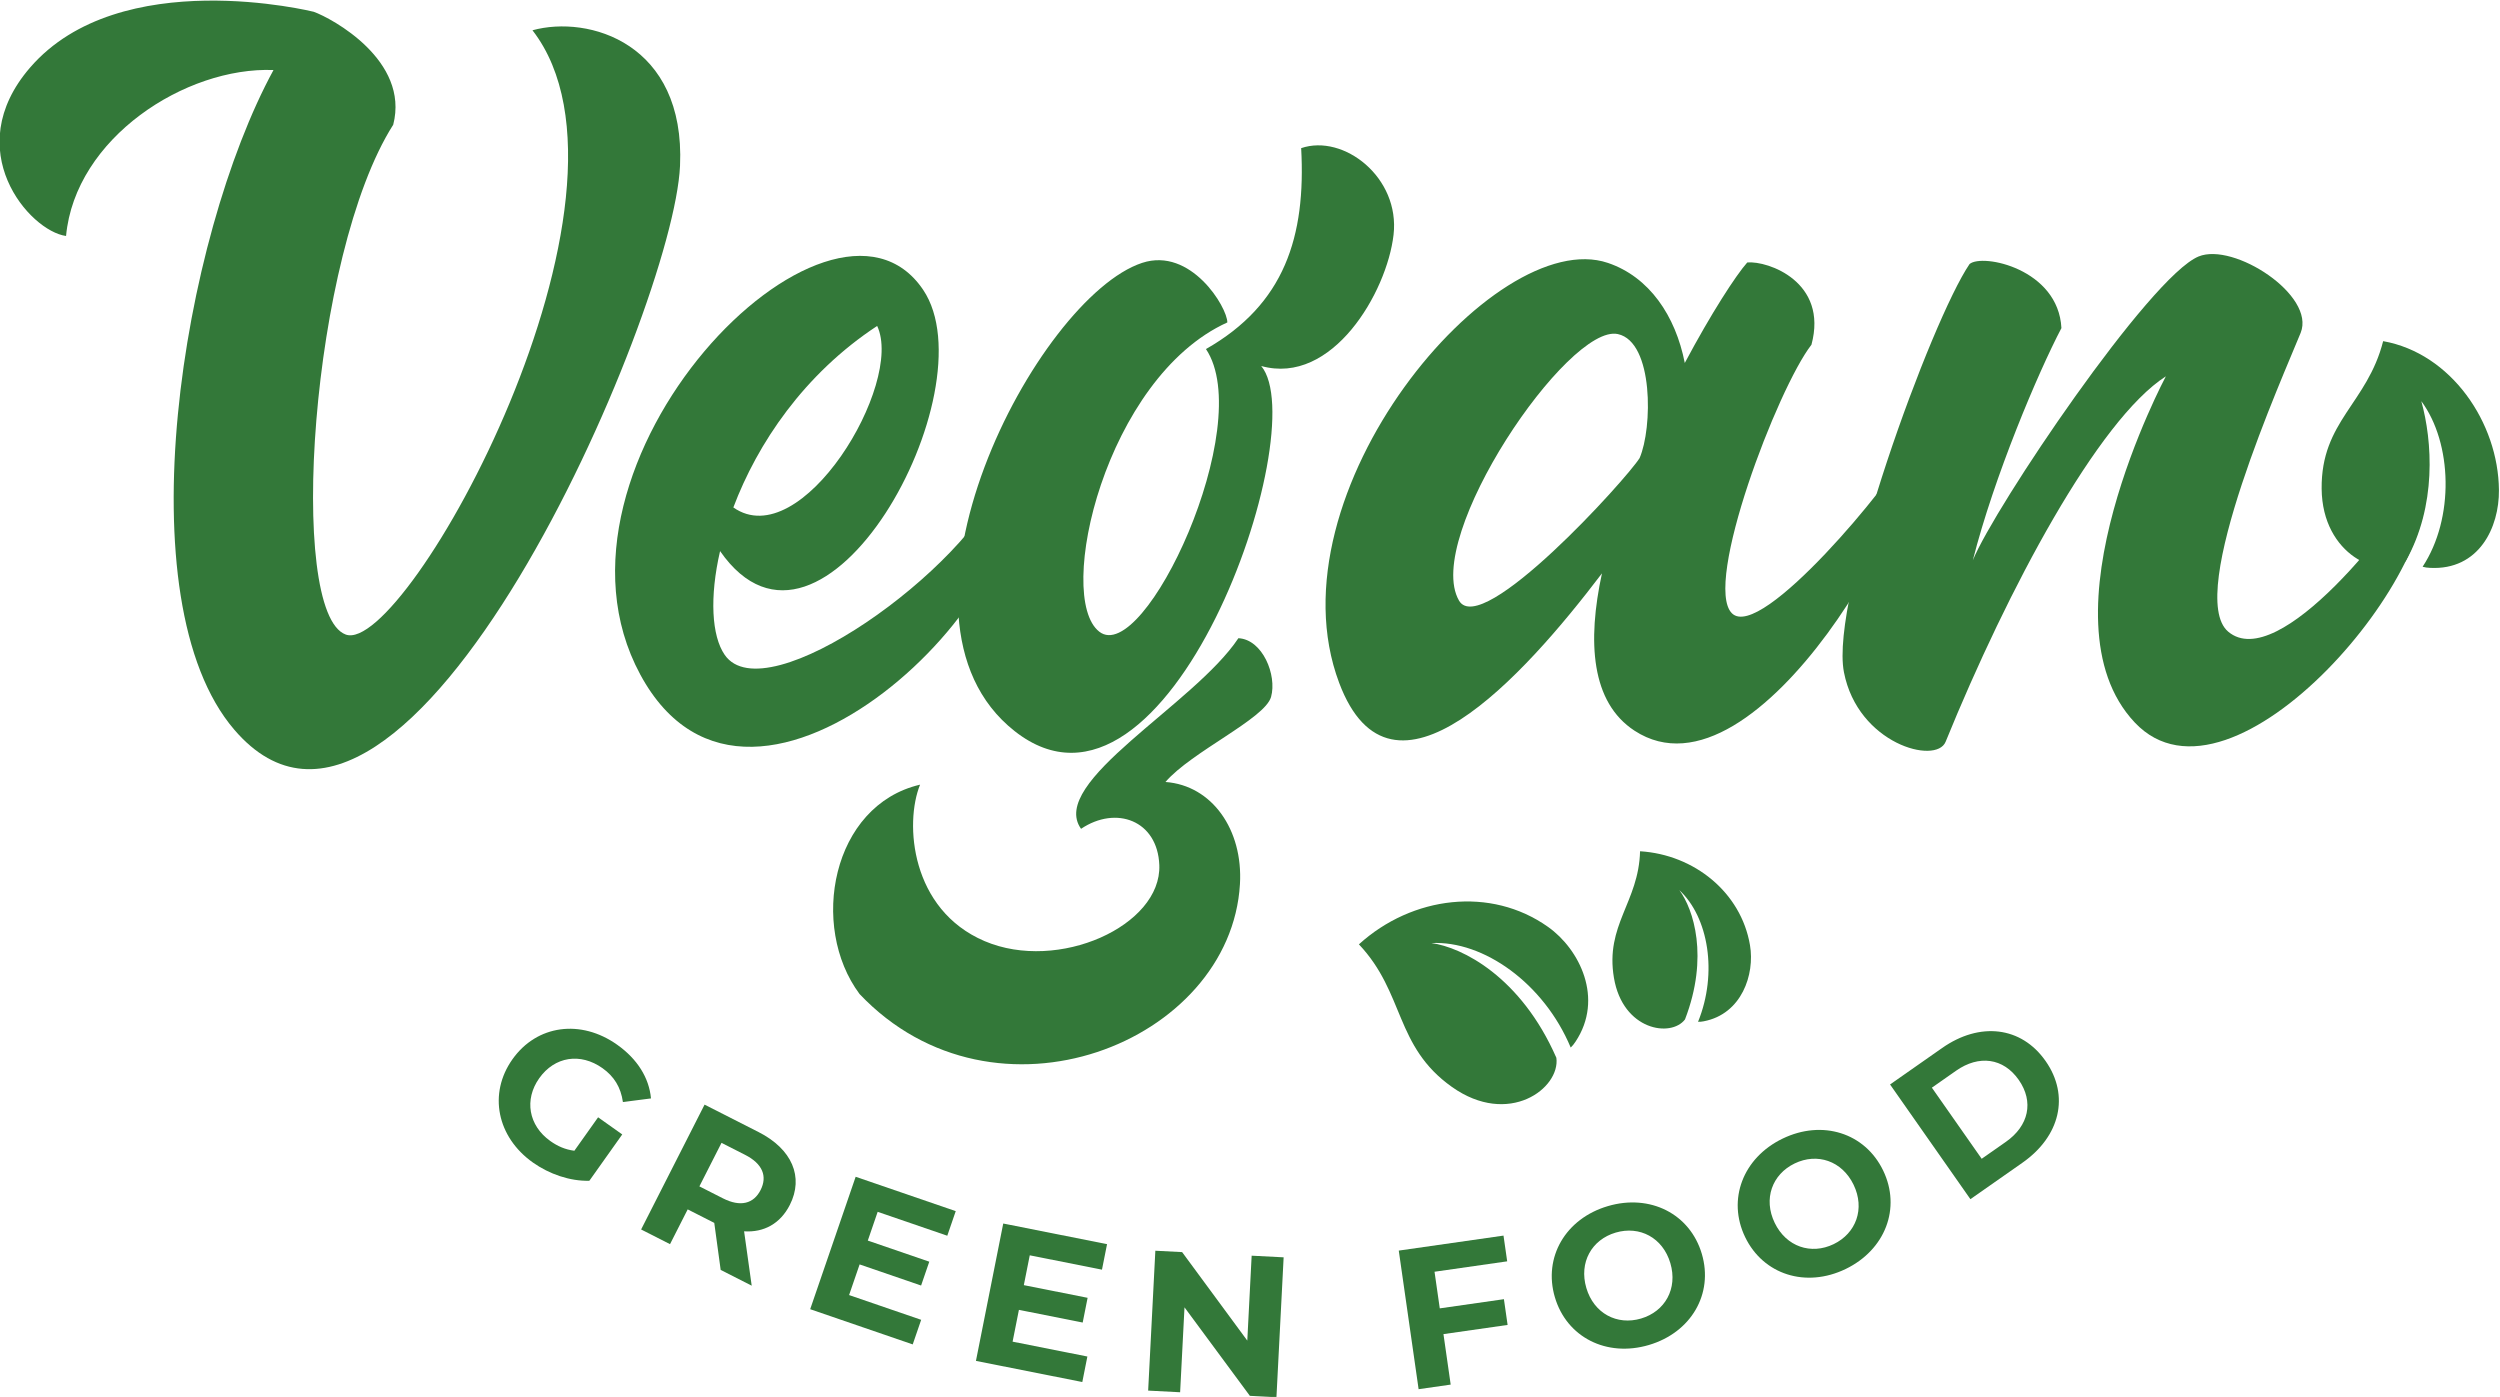 <?xml version="1.0" encoding="UTF-8" standalone="no"?>
<svg
   xmlns:dc="http://purl.org/dc/elements/1.1/"
   xmlns:cc="http://creativecommons.org/ns#"
   xmlns:rdf="http://www.w3.org/1999/02/22-rdf-syntax-ns#"
   xmlns:svg="http://www.w3.org/2000/svg"
   xmlns="http://www.w3.org/2000/svg"
   xmlns:sodipodi="http://sodipodi.sourceforge.net/DTD/sodipodi-0.dtd"
   xmlns:inkscape="http://www.inkscape.org/namespaces/inkscape"
   inkscape:version="1.0 (4035a4fb49, 2020-05-01)"
   sodipodi:docname="logoo.svg"
   viewBox="0 0 554.242 309.703"
   height="309.703"
   width="554.242"
   xml:space="preserve"
   id="svg2"
   version="1.1"><defs
     id="defs6" /><sodipodi:namedview
     inkscape:current-layer="g12"
     inkscape:window-maximized="1"
     inkscape:window-y="-9"
     inkscape:window-x="-9"
     inkscape:cy="-46.042384"
     inkscape:cx="280.90082"
     inkscape:zoom="0.62250004"
     fit-margin-bottom="0"
     fit-margin-right="0"
     fit-margin-left="0"
     fit-margin-top="0"
     showgrid="false"
     inkscape:document-rotation="0"
     id="namedview4"
     inkscape:window-height="1001"
     inkscape:window-width="1920"
     inkscape:pageshadow="2"
     inkscape:pageopacity="0"
     guidetolerance="10"
     gridtolerance="10"
     objecttolerance="10"
     borderopacity="1"
     bordercolor="#666666"
     pagecolor="#ffffff" /><g
     transform="matrix(1.333,0,0,-1.333,-385.766,528.523)"
     inkscape:label="ink_ext_XXXXXX"
     inkscape:groupmode="layer"
     id="g10"><g
       transform="scale(0.1)"
       id="g12"><path
         id="path16"
         style="fill:#337839;fill-opacity:1;fill-rule:nonzero;stroke:none"
         d="m 4024.96,3689.11 c -10.82,-242.34 -456.07,-1270.36 -741.25,-937.9 -184.82,215.47 -87.2,817.65 65.13,1097.22 -146.07,5.73 -329.93,-113.04 -345.01,-276 -60.93,8.33 -178.03,143.3 -59.78,280.15 149.5,173 471.57,92.76 471.67,92.74 30.11,-10.76 159.8,-80.79 132.23,-187.86 -137.48,-215.99 -177.06,-811.6 -79,-847.88 99.64,-36.87 524.03,729.81 310.59,1004.97 93.29,25.72 254.52,-21.22 245.42,-225.44" /><path
         id="path18"
         style="fill:#337839;fill-opacity:1;fill-rule:nonzero;stroke:none"
         d="m 4113.63,3120.96 c 113.12,-79.43 284.46,206.1 239.18,301.86 -121.76,-80.01 -199.16,-195.73 -239.18,-301.86 z m -154.85,-277.79 c -189.44,350.98 316.7,868.62 470.58,639.64 112.25,-167.03 -167.26,-679.47 -337.81,-434.44 -17.65,-76.55 -14.03,-141.02 7.64,-172.49 68.1,-98.86 405.24,144.08 461.6,293.71 86.55,-165.07 -412.55,-677.41 -602.01,-326.42" /><path
         id="path20"
         style="fill:#337839;fill-opacity:1;fill-rule:nonzero;stroke:none"
         d="m 5211.63,3574.26 c -11.06,-95.6 -101.91,-251.01 -220.07,-218.07 88.57,-106.67 -154.44,-808.53 -410.07,-607.24 -241.9,190.48 37.6,721.39 212.05,778.78 80.99,26.64 141.66,-73.89 141.66,-99.06 -202.63,-91.93 -286.95,-456.35 -213.03,-514.29 74.55,-58.43 262.38,343.31 177.48,470.01 130.84,74.47 166.39,187.19 158.34,334.13 70.45,24.16 164.71,-48.65 153.64,-144.26 z m -203.7,-768.4 c -10.07,-36.24 -132.36,-91.19 -175.63,-141.5 77.49,-5.7 129.17,-79.4 123.89,-169.82 -15.43,-264.03 -407.7,-420.14 -632.64,-182.84 -83.82,112.52 -46.48,313.82 100.64,348.22 -26.16,-64.41 -15.48,-207.9 107.3,-260.23 122.78,-52.33 294.43,25.71 290.59,126.38 -2.86,74.45 -71.81,99.63 -130.17,60.39 -55.35,77.5 188.2,206.31 261.67,317.02 40.26,-2.01 64.41,-61.39 54.35,-97.62" /><path
         id="path22"
         style="fill:#337839;fill-opacity:1;fill-rule:nonzero;stroke:none"
         d="m 5620.9,3203.17 c 21.5,49.38 23.65,192.98 -36.14,206.11 -82.54,18.11 -324.67,-338.51 -264.29,-443.18 37.24,-64.53 279.55,203.09 300.43,237.05 h 0.02 l 0.01,0.02 z m -8.56,-453.45 c -72.15,47.16 -78.73,147.72 -54.08,261.62 -131.5,-173.22 -349.89,-414.07 -437.06,-182.12 -118.75,316.03 258.46,762.11 446.85,698.47 68.76,-23.22 112.5,-87.69 127.96,-166.45 43.92,82.63 85.18,146.08 103.93,167.18 34.23,3.02 134.92,-32.15 106.74,-136.82 -56.35,-72.46 -180.62,-398.32 -132.31,-446.63 48.31,-48.3 271.74,225.44 286.83,264.69 50.32,-48.31 -242.55,-594.8 -448.86,-459.94" /><path
         id="path24"
         style="fill:#337839;fill-opacity:1;fill-rule:nonzero;stroke:none"
         d="m 6444.29,2763.4 c -163.04,173.1 51.83,575.67 51.83,575.67 -112.72,-72.46 -262.73,-353.31 -366.34,-607.88 -15.71,-38.62 -145.94,-3.52 -169.08,115.74 -23.92,123.24 145.53,585.73 208.92,678.83 21.14,18.12 147.76,-7.89 152.79,-106.53 -38.82,-73.92 -111.93,-246.65 -147.34,-386.11 36.23,88.56 294.16,471.61 375.4,505.22 58.37,24.17 195.04,-64.36 169.82,-126.97 -27.73,-68.85 -192.71,-436.11 -120.5,-497.01 83.53,-70.45 282.82,185.18 325.08,267.71 48.31,-152.98 -317.52,-591.79 -480.58,-418.67" /><path
         id="path26"
         style="fill:#337839;fill-opacity:1;fill-rule:nonzero;stroke:none"
         d="m 6889.59,3031.57 c 0.21,-0.07 -19.38,-14.64 5.28,-0.22 52.01,92.25 44.47,200.16 26.1,266.37 51.62,-69.54 55.28,-194.75 2.15,-275.37 3.72,-1.1 7.63,-1.7 12.22,-1.87 81.59,-4.32 115.33,67.35 114.71,129.34 -0.95,112.14 -79.37,227.53 -192.56,247.71 -26.42,-103.83 -103.32,-133.08 -102.3,-245.44 0.99,-111.33 99.03,-150.97 134.4,-120.52" /><path
         id="path54"
         style="fill:#337839;fill-opacity:1;fill-rule:nonzero;stroke:none"
         d="m 3888.7,2106.68 40.15,-28.5 -54.69,-77.05 c -32.06,-0.91 -66.79,11.1 -93.92,30.35 -59.68,42.37 -74.56,114.54 -33.93,171.77 40.63,57.25 113.67,67.02 174.16,24.08 33.37,-23.69 52.96,-54.72 56.2,-89.25 l -46.71,-6.02 c -3.44,24.47 -14.63,42.62 -33.89,56.29 -36.9,26.19 -79.65,19.4 -105.26,-16.67 -25.23,-35.55 -17.9,-78.68 18.45,-104.49 11.94,-8.47 24.6,-14.19 39.96,-16.13 l 39.48,55.62" /><path
         id="path56"
         style="fill:#337839;fill-opacity:1;fill-rule:nonzero;stroke:none"
         d="m 4133.09,2044.29 -39.15,19.9 -36.79,-72.38 39.15,-19.9 c 29.37,-14.93 51.14,-8.81 62.6,13.72 11.6,22.85 3.56,43.74 -25.81,58.66 z m -40.54,-191.4 -10.65,78.19 -2.37,1.21 -41.83,21.25 -29.39,-57.84 -48.06,24.43 105.53,207.63 89.88,-45.67 c 55.47,-28.19 75.55,-74.61 51.88,-121.18 -15.83,-31.14 -43.16,-46 -76.03,-43.85 l 12.65,-90.41 -51.61,26.24" /><path
         id="path58"
         style="fill:#337839;fill-opacity:1;fill-rule:nonzero;stroke:none"
         d="m 4426.01,1769.87 -14.05,-40.9 -170.53,58.56 75.63,220.24 166.44,-57.15 -14.05,-40.9 -115.78,39.75 -16.42,-47.82 102.25,-35.11 -13.61,-39.65 -102.26,35.12 -17.5,-50.97 119.88,-41.17" /><path
         id="path60"
         style="fill:#337839;fill-opacity:1;fill-rule:nonzero;stroke:none"
         d="m 4702.43,1708.83 -8.43,-42.42 -176.9,35.14 45.4,228.47 172.65,-34.31 -8.43,-42.43 -120.11,23.87 -9.86,-49.61 106.08,-21.08 -8.17,-41.12 -106.08,21.08 -10.5,-52.88 124.35,-24.71" /><path
         id="path62"
         style="fill:#337839;fill-opacity:1;fill-rule:nonzero;stroke:none"
         d="m 5028.84,1873.79 -11.96,-232.64 -44.2,2.28 -108.72,147.2 -7.27,-141.24 -53.17,2.74 11.96,232.64 44.53,-2.3 108.39,-147.19 7.26,141.24 53.18,-2.73" /><path
         id="path64"
         style="fill:#337839;fill-opacity:1;fill-rule:nonzero;stroke:none"
         d="m 5279.79,1849.83 8.72,-60.91 106.69,15.27 6.13,-42.81 -106.69,-15.28 12.02,-83.96 -53.34,-7.64 -33.01,230.5 174.19,24.94 6.13,-42.8 -120.84,-17.31" /><path
         id="path66"
         style="fill:#337839;fill-opacity:1;fill-rule:nonzero;stroke:none"
         d="m 5672.01,1864.08 c -12.52,42.43 -51.07,62.62 -90.96,50.85 -39.88,-11.77 -61.3,-49.65 -48.78,-92.09 12.52,-42.43 51.08,-62.62 90.96,-50.85 39.89,11.77 61.31,49.65 48.78,92.09 z m -192.07,-56.68 c -19.58,66.37 17.61,130.75 88.12,151.56 70.19,20.72 136.61,-12.76 156.29,-79.44 19.67,-66.69 -17.93,-130.85 -88.13,-151.56 -70.51,-20.8 -136.7,13.08 -156.28,79.44" /><path
         id="path68"
         style="fill:#337839;fill-opacity:1;fill-rule:nonzero;stroke:none"
         d="m 5976.75,1994.53 c -19.26,39.84 -60.6,53.49 -98.04,35.38 -37.44,-18.09 -52.42,-58.96 -33.15,-98.81 19.25,-39.83 60.58,-53.47 98.02,-35.38 37.45,18.11 52.43,58.98 33.17,98.81 z m -180.32,-87.18 c -30.12,62.31 -3.9,131.9 62.3,163.9 65.9,31.86 136.88,9.63 167.14,-52.97 30.26,-62.61 3.59,-132.03 -62.31,-163.9 -66.19,-32 -137.01,-9.32 -167.13,52.97" /><path
         id="path70"
         style="fill:#337839;fill-opacity:1;fill-rule:nonzero;stroke:none"
         d="m 6230.13,2065.93 c 37.88,26.53 46.83,66.52 21.26,103.04 -25.58,36.52 -66.22,41.77 -104.1,15.24 l -40.34,-28.25 82.84,-118.27 z m -192.72,95.35 86.67,60.7 c 62.4,43.71 131.54,36.08 172,-21.7 40.47,-57.78 24.03,-125.35 -38.38,-169.07 l -86.66,-60.7 -133.63,190.77" /><path
         id="path72"
         style="fill:#337839;fill-opacity:1;fill-rule:nonzero;stroke:none"
         d="m 5482.43,2205.63 c 0.17,0.14 -0.18,-0.15 0,0 -58.96,134.67 -156.66,183.84 -207.86,190.84 86.35,4.42 186.96,-66.73 231.7,-173.78 2.92,2.7 5.52,5.88 8.12,9.94 47.36,71.39 6.84,153.48 -45.82,190.73 -95.17,67.56 -225.81,51.49 -314.54,-29.03 76.55,-80.98 59.26,-169.5 154.65,-237.12 94.52,-67.03 180.51,-2.25 173.75,48.42" /><path
         id="path74"
         style="fill:#337839;fill-opacity:1;fill-rule:nonzero;stroke:none"
         d="m 5696.35,2269.46 c 0.17,-0.01 -0.17,0.02 0,0 40.04,103.87 14.12,183.37 -9.42,215.05 48.31,-44.79 64.12,-137.58 31.16,-218.98 2.99,-0.16 6.06,0.12 9.59,0.86 63.08,12.15 85.04,77.95 76.77,126.53 -14.83,87.91 -92.89,150.66 -182.82,156.24 -2.2,-84.89 -58.35,-122.56 -43.43,-210.63 14.76,-87.27 94.88,-99.73 118.15,-69.07" /></g></g></svg>
